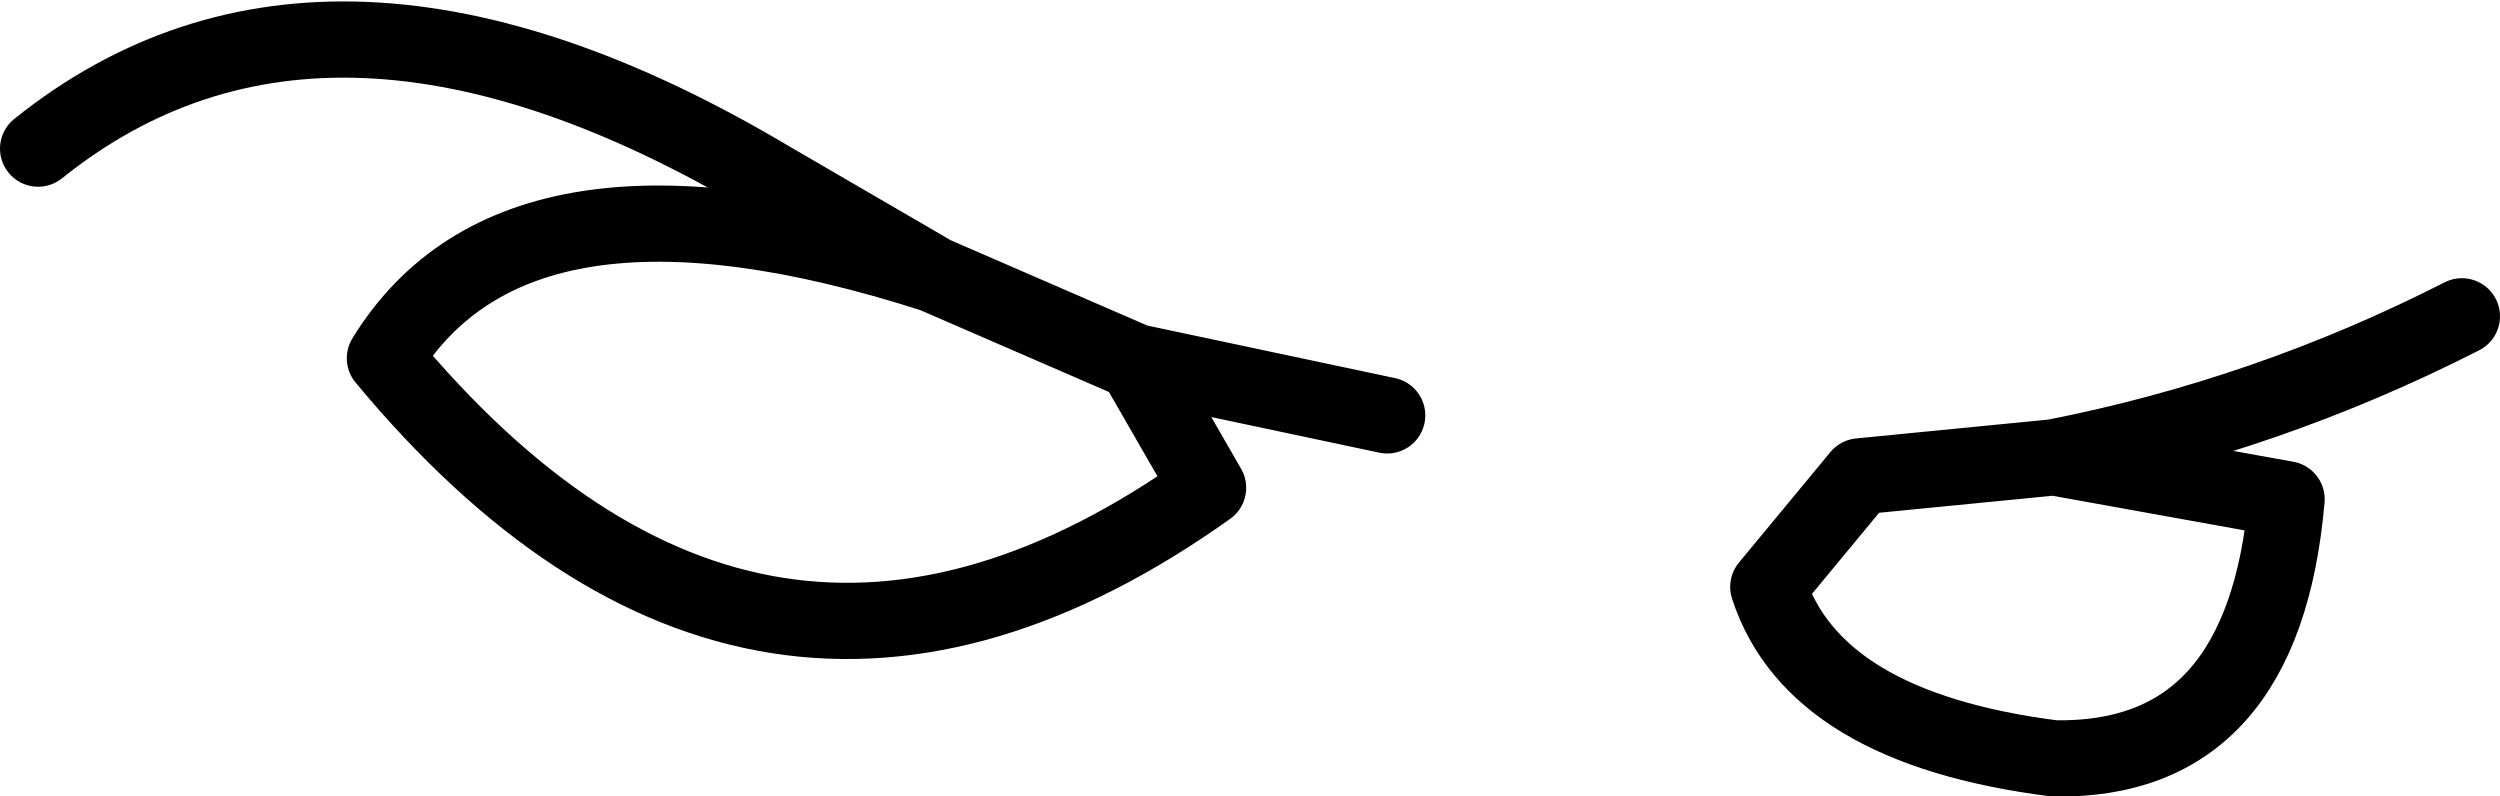 <?xml version="1.0" encoding="UTF-8" standalone="no"?>
<svg xmlns:xlink="http://www.w3.org/1999/xlink" height="10.45px" width="32.8px" xmlns="http://www.w3.org/2000/svg">
  <g transform="matrix(1.0, 0.0, 0.0, 1.0, -220.95, -99.2)">
    <path d="M239.15 104.65 L235.85 103.95 236.8 105.6 Q230.9 109.8 226.0 103.9 227.75 101.05 233.2 102.8 L231.05 101.55 Q225.25 98.1 221.45 101.15 M235.85 103.95 L233.2 102.8 M245.35 105.45 L244.15 106.9 Q244.75 108.75 247.9 109.15 250.65 109.2 250.95 105.75 L247.9 105.2 245.35 105.45 M253.25 103.35 Q250.7 104.65 247.9 105.2" fill="none" stroke="#000000" stroke-linecap="round" stroke-linejoin="round" stroke-width="1.0"/>
  </g>
</svg>
